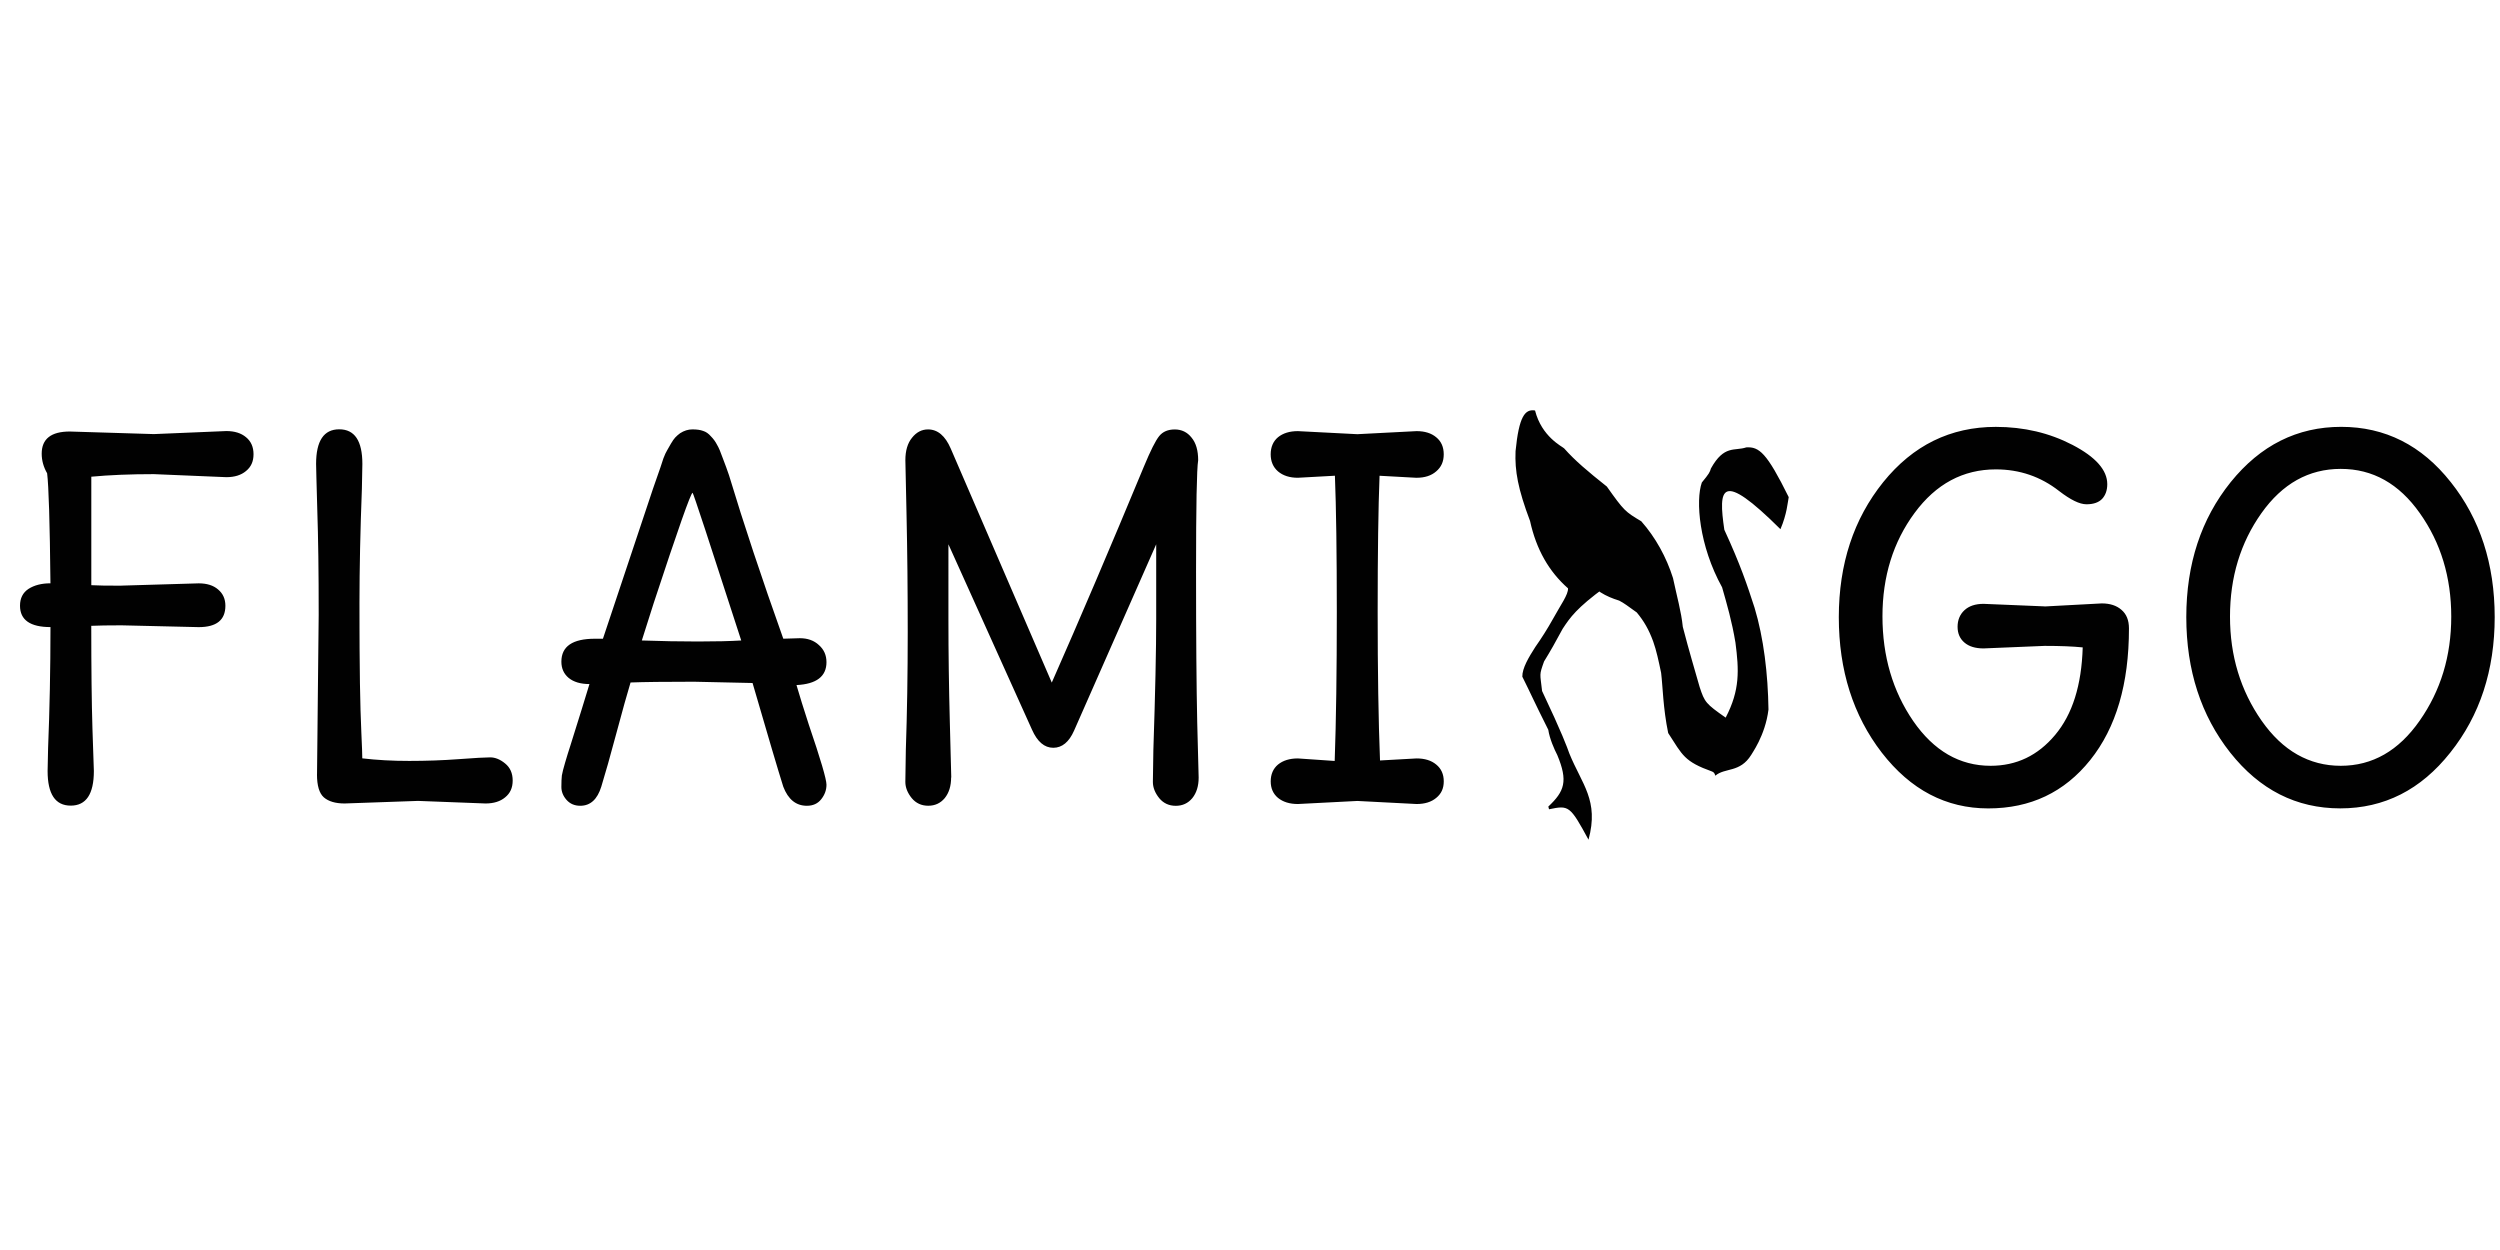 <?xml version="1.0" encoding="UTF-8" standalone="no"?>
<svg
   version="1.1"
   width="600"
   height="300"
   id="svg30778"
   sodipodi:docname="intro3.svg"
   xml:space="preserve"
   inkscape:version="1.2.2 (732a01da63, 2022-12-09)"
   xmlns:inkscape="http://www.inkscape.org/namespaces/inkscape"
   xmlns:sodipodi="http://sodipodi.sourceforge.net/DTD/sodipodi-0.dtd"
   xmlns="http://www.w3.org/2000/svg"
   xmlns:svg="http://www.w3.org/2000/svg"><sodipodi:namedview
     id="namedview30780"
     pagecolor="#ffffff"
     bordercolor="#000000"
     borderopacity="0.25"
     inkscape:showpageshadow="2"
     inkscape:pageopacity="0.0"
     inkscape:pagecheckerboard="0"
     inkscape:deskcolor="#d1d1d1"
     showgrid="false"
     inkscape:zoom="1.7116667"
     inkscape:cx="-38.851022"
     inkscape:cy="300.29211"
     inkscape:window-width="2560"
     inkscape:window-height="1377"
     inkscape:window-x="-8"
     inkscape:window-y="-8"
     inkscape:window-maximized="1"
     inkscape:current-layer="svg30778" /><defs
     id="defs30772" /><path
     class="f"
     d="m 29.164,140.549 c 3.091,-0.091 6.175,-0.182 9.265,-0.273 3.091,-0.091 6.175,-0.182 9.265,-0.273 1.966,0 3.515,0.489 4.645,1.468 1.169,0.979 1.754,2.279 1.754,3.908 0,3.426 -2.133,5.132 -6.406,5.132 -3.091,-0.07 -6.175,-0.14 -9.265,-0.217 -3.091,-0.07 -6.175,-0.14 -9.265,-0.217 -3.174,0 -5.59,0.042 -7.254,0.119 0,5.111 0.026,9.725 0.071,13.83 0.045,4.104 0.116,7.705 0.212,10.802 0.225,6.195 0.341,9.593 0.341,10.208 0,5.544 -1.85,8.313 -5.551,8.313 -3.701,0 -5.551,-2.769 -5.551,-8.313 0,-0.608 0.039,-2.447 0.116,-5.502 0.186,-4.587 0.328,-9.292 0.424,-14.137 0.045,-2.419 0.084,-4.873 0.109,-7.355 0.026,-2.482 0.039,-4.999 0.039,-7.544 -4.87,0 -7.312,-1.713 -7.312,-5.132 0,-1.79 0.681,-3.139 2.037,-4.034 1.401,-0.895 3.155,-1.342 5.269,-1.342 -0.039,-3.657 -0.084,-6.95 -0.135,-9.879 -0.051,-2.93 -0.109,-5.495 -0.18,-7.691 -0.135,-4.398 -0.296,-7.341 -0.482,-8.831 -0.867,-1.51 -1.304,-3.076 -1.304,-4.705 0,-3.545 2.249,-5.321 6.746,-5.321 3.36,0.105 6.727,0.203 10.088,0.308 3.36,0.105 6.727,0.203 10.088,0.308 l 8.7,-0.364 c 2.898,-0.119 5.802,-0.245 8.7,-0.364 1.966,0 3.534,0.489 4.703,1.468 1.208,0.979 1.812,2.342 1.812,4.097 0,1.755 -0.604,3.055 -1.812,4.034 -1.169,0.979 -2.737,1.468 -4.703,1.468 -2.898,-0.119 -5.802,-0.245 -8.7,-0.364 l -8.7,-0.364 c -2.834,0 -5.5,0.049 -8.006,0.154 -2.506,0.105 -4.838,0.252 -7.01,0.461 v 26.037 c 1.362,0.084 3.778,0.119 7.254,0.119 m 46.917,45.292 c 0.019,-1.594 0.032,-3.188 0.051,-4.782 0.019,-1.594 0.032,-3.188 0.051,-4.782 l 0.096,-9.565 c 0.019,-1.594 0.032,-3.188 0.051,-4.782 0.019,-1.594 0.032,-3.188 0.051,-4.782 0.019,-1.594 0.032,-3.188 0.051,-4.782 0.019,-1.594 0.032,-3.188 0.051,-4.782 0,-2.559 -0.008,-4.999 -0.019,-7.334 -0.013,-2.335 -0.039,-4.552 -0.064,-6.663 -0.026,-2.112 -0.064,-4.104 -0.109,-5.992 -0.045,-1.888 -0.09,-3.657 -0.148,-5.321 -0.096,-3.342 -0.167,-5.922 -0.212,-7.747 -0.045,-1.825 -0.071,-2.888 -0.071,-3.195 0,-2.769 0.463,-4.852 1.388,-6.237 0.925,-1.384 2.313,-2.077 4.164,-2.077 1.85,0 3.238,0.692 4.164,2.077 0.925,1.384 1.388,3.461 1.388,6.237 0,0.608 -0.039,2.608 -0.116,5.992 -0.096,2.482 -0.18,4.922 -0.251,7.299 -0.071,2.384 -0.129,4.712 -0.18,6.985 -0.045,2.279 -0.084,4.503 -0.109,6.67 -0.026,2.174 -0.039,4.293 -0.039,6.362 0,2.07 0,4.006 0.008,5.838 0.008,1.832 0.013,3.552 0.019,5.167 0.019,3.216 0.045,5.992 0.084,8.313 0.039,2.321 0.084,4.475 0.141,6.446 0.058,1.979 0.122,3.783 0.199,5.412 0.154,3.258 0.225,5.321 0.225,6.174 1.735,0.203 3.547,0.357 5.423,0.461 1.883,0.105 3.829,0.154 5.853,0.154 2.024,0 4.054,-0.035 6.033,-0.105 1.985,-0.07 3.939,-0.175 5.866,-0.322 3.855,-0.287 6.367,-0.427 7.537,-0.427 1.169,0 2.397,0.489 3.572,1.468 1.208,0.979 1.812,2.342 1.812,4.097 0,1.755 -0.604,3.055 -1.812,4.034 -1.169,0.979 -2.737,1.468 -4.703,1.468 -2.699,-0.105 -5.404,-0.203 -8.102,-0.308 -2.699,-0.105 -5.404,-0.203 -8.102,-0.308 -2.936,0.105 -5.873,0.203 -8.809,0.308 -2.936,0.105 -5.873,0.203 -8.809,0.308 -2.191,0 -3.855,-0.489 -4.986,-1.468 -1.099,-0.979 -1.645,-2.811 -1.645,-5.503 M 180.626,163.922 c -4.684,-0.105 -9.368,-0.203 -14.052,-0.308 -6.952,0 -12.034,0.063 -15.241,0.182 -0.79,2.608 -1.928,6.663 -3.399,12.166 -1.471,5.502 -2.679,9.781 -3.624,12.837 -0.945,3.055 -2.628,4.587 -5.044,4.587 -1.362,0 -2.454,-0.468 -3.29,-1.405 -0.829,-0.937 -1.246,-1.979 -1.246,-3.118 0,-1.14 0.039,-2.056 0.116,-2.748 0.116,-0.692 0.379,-1.734 0.79,-3.118 0.418,-1.426 0.829,-2.769 1.246,-4.034 2.114,-6.726 3.643,-11.655 4.588,-14.788 -2.114,0 -3.778,-0.489 -4.986,-1.468 -1.169,-0.979 -1.754,-2.279 -1.754,-3.908 0,-3.671 2.679,-5.502 8.044,-5.502 h 1.928 c 6.991,-20.982 10.994,-32.987 12.015,-36 1.06,-3.013 1.664,-4.747 1.812,-5.195 0.154,-0.489 0.379,-1.182 0.681,-2.077 0.341,-0.895 0.643,-1.545 0.906,-1.958 0.263,-0.447 0.565,-0.979 0.906,-1.587 0.379,-0.65 0.72,-1.14 1.022,-1.468 0.341,-0.364 0.739,-0.713 1.189,-1.042 0.944,-0.608 1.928,-0.916 2.949,-0.916 1.022,0 1.908,0.119 2.551,0.364 0.681,0.203 1.304,0.629 1.87,1.286 0.604,0.608 1.099,1.286 1.471,2.014 0.418,0.692 0.887,1.79 1.414,3.3 0.565,1.468 1.06,2.811 1.471,4.034 3.476,11.529 7.819,24.611 13.03,39.238 1.324,-0.042 2.647,-0.084 3.964,-0.119 1.889,0 3.418,0.552 4.588,1.65 1.208,1.063 1.812,2.426 1.812,4.097 0,3.426 -2.397,5.258 -7.196,5.502 0.72,2.482 1.703,5.642 2.949,9.474 2.834,8.313 4.247,13.123 4.247,14.424 0,1.3 -0.418,2.426 -1.246,3.482 -0.829,1.063 -1.985,1.587 -3.457,1.587 -2.609,0 -4.498,-1.531 -5.667,-4.587 -1.208,-3.831 -3.662,-12.124 -7.37,-24.877 M 154.039,153.714 c 4.645,0.161 9.124,0.245 13.429,0.245 4.305,0 7.819,-0.084 10.428,-0.245 -7.633,-23.632 -11.52,-35.448 -11.675,-35.448 -0.418,0 -3.534,8.845 -9.349,26.527 -0.945,2.971 -1.889,5.95 -2.834,8.921 m 74.23,32.882 c 0,2.035 -0.508,3.685 -1.529,4.95 -1.022,1.224 -2.345,1.832 -3.964,1.832 -1.619,0 -2.949,-0.608 -3.964,-1.832 -1.022,-1.266 -1.529,-2.566 -1.529,-3.908 0,-1.342 0.039,-3.894 0.116,-7.642 0.302,-8.761 0.456,-18.192 0.456,-28.296 0,-10.103 -0.096,-19.5 -0.283,-28.051 -0.186,-8.558 -0.283,-12.956 -0.283,-13.2 0,-2.279 0.527,-4.076 1.587,-5.377 1.06,-1.342 2.345,-2.014 3.855,-2.014 2.307,0 4.119,1.531 5.442,4.587 8.083,18.724 16.166,37.448 24.255,56.172 6.689,-15.158 14.052,-32.435 22.103,-51.83 1.587,-3.831 2.814,-6.272 3.682,-7.334 0.867,-1.063 2.114,-1.587 3.739,-1.587 1.626,0 3.001,0.65 4.022,1.958 1.06,1.266 1.587,3.076 1.587,5.44 -0.341,2.035 -0.508,10.921 -0.508,26.646 0,15.724 0.096,27.848 0.283,36.364 0.225,8.516 0.341,12.893 0.341,13.137 0,2.035 -0.508,3.685 -1.529,4.95 -1.022,1.224 -2.345,1.832 -3.964,1.832 -1.619,0 -2.949,-0.608 -3.964,-1.832 -1.022,-1.266 -1.529,-2.566 -1.529,-3.908 0,-1.342 0.039,-3.929 0.116,-7.642 0.456,-13.69 0.681,-24.163 0.681,-31.414 v -17.969 c -6.573,14.913 -13.146,29.827 -19.719,44.74 -1.208,2.727 -2.872,4.097 -4.986,4.097 -2.114,0 -3.817,-1.447 -5.102,-4.342 -6.689,-14.829 -13.371,-29.666 -20.059,-44.495 V 148.596 c 0,8.068 0.116,16.361 0.341,24.877 0.225,8.516 0.341,12.893 0.341,13.137 m 111.689,-71.938 -8.899,-0.489 c -0.302,7.579 -0.456,18.479 -0.456,32.7 0,14.221 0.186,26.058 0.565,35.63 l 8.783,-0.489 c 1.966,0 3.534,0.489 4.703,1.468 1.208,0.979 1.812,2.321 1.812,4.034 0,1.713 -0.604,2.992 -1.812,3.971 -1.169,0.979 -2.737,1.468 -4.703,1.468 -4.742,-0.245 -9.484,-0.489 -14.225,-0.734 -4.761,0.245 -9.522,0.489 -14.277,0.734 -1.966,0 -3.553,-0.489 -4.761,-1.468 -1.169,-0.979 -1.754,-2.3 -1.754,-3.971 0,-1.671 0.585,-3.055 1.754,-4.034 1.208,-0.979 2.795,-1.468 4.761,-1.468 2.949,0.203 5.892,0.406 8.841,0.608 0.341,-9.579 0.508,-21.472 0.508,-35.693 0,-14.221 -0.154,-25.184 -0.456,-32.763 -2.968,0.161 -5.93,0.329 -8.899,0.489 -1.966,0 -3.553,-0.51 -4.761,-1.531 -1.169,-1.021 -1.754,-2.384 -1.754,-4.097 0,-1.713 0.585,-3.118 1.754,-4.097 1.208,-0.979 2.795,-1.468 4.761,-1.468 4.761,0.245 9.522,0.489 14.277,0.734 4.742,-0.245 9.484,-0.489 14.225,-0.734 1.966,0 3.534,0.489 4.703,1.468 1.208,0.979 1.812,2.342 1.812,4.097 0,1.755 -0.604,3.076 -1.812,4.097 -1.169,1.021 -2.737,1.531 -4.703,1.531 m 81.105,31.162 c 2.204,7.313 3.225,15.906 3.348,24.464 -0.777,6.355 -4.144,10.739 -4.138,10.879 -2.705,4.349 -6.265,2.999 -8.623,4.999 -0.128,-0.433 -0.257,-0.797 -0.732,-0.986 -6.766,-2.426 -7.1,-3.894 -10.576,-9.25 -1.246,-6.062 -1.291,-11.131 -1.696,-14.445 -0.578,-2.776 -1.131,-5.384 -1.902,-7.53 -1.06,-2.888 -2.223,-4.887 -3.939,-6.964 -2.14,-1.531 -3.052,-2.251 -4.228,-2.846 -6.38,-1.965 -11.251,-5.957 -11.784,-19.822 2.422,4.244 5.751,9.222 8.359,16.633 -6.759,4.943 -8.333,7.208 -10.133,9.949 -1.593,2.985 -3.052,5.551 -4.465,7.838 -1.214,3.412 -0.951,2.755 -0.475,7.097 4.787,10.103 6.033,13.55 6.541,14.99 3.02,7.446 7.171,11.257 4.6,20.696 -4.453,-8.222 -4.729,-8.292 -9.471,-7.299 -0.096,-0.322 -0.154,-0.559 -0.174,-0.65 3.881,-3.664 4.78,-6.076 2.152,-12.368 -0.713,-1.37 -1.85,-3.943 -2.159,-6.062 -3.727,-7.432 -3.984,-8.243 -6.232,-12.746 -0.032,-2.028 1.529,-4.649 3.123,-7.132 1.478,-2.098 2.904,-4.349 4.196,-6.663 1.902,-3.475 3.727,-5.894 3.65,-7.404 -4.562,-4.013 -7.614,-9.32 -9.111,-16.151 -2.911,-7.733 -3.682,-12.026 -3.482,-16.78 0.816,-8.292 2.249,-10.159 4.678,-9.753 1.587,6.286 6.47,8.614 6.971,9.082 2.654,2.985 5.635,5.495 10.261,9.173 4.138,5.838 4.388,6.02 8.263,8.334 3.412,3.852 6.046,8.642 7.614,13.634 0.957,4.517 1.973,7.999 2.352,11.704 1.529,5.922 2.904,10.418 4.041,14.438 1.208,3.678 1.478,3.999 6.245,7.348 3.47,-6.628 3.2,-11.418 2.352,-17.99 -0.842,-5.104 -2.043,-9.215 -3.206,-13.284 -5.545,-10.026 -6.387,-20.856 -4.864,-25.156 1.754,-2.126 1.928,-2.489 2.178,-3.363 3.174,-5.726 5.693,-4.118 8.494,-5.069 3.065,-0.175 4.883,1.217 10.178,11.942 -0.238,1.175 -0.411,4.027 -1.985,7.691 -14.399,-14.312 -14.945,-9.9 -13.467,0.14 3.874,8.404 5.506,13.305 7.254,18.71 m 69.63,-0.301 c 4.568,-0.245 9.143,-0.489 13.711,-0.734 1.966,0 3.534,0.51 4.703,1.531 1.208,1.021 1.812,2.503 1.812,4.461 0,3.328 -0.193,6.488 -0.578,9.467 -0.386,2.985 -0.97,5.789 -1.741,8.425 -1.548,5.265 -3.874,9.837 -6.971,13.704 -3.097,3.873 -6.689,6.775 -10.769,8.712 -4.08,1.937 -8.648,2.902 -13.711,2.902 -5.063,0 -9.721,-1.119 -13.981,-3.349 -4.26,-2.23 -8.115,-5.579 -11.572,-10.04 -3.437,-4.461 -6.014,-9.404 -7.736,-14.822 -0.861,-2.713 -1.504,-5.537 -1.934,-8.488 -0.43,-2.951 -0.642,-6.02 -0.642,-9.208 0,-3.188 0.225,-6.258 0.668,-9.201 0.443,-2.944 1.112,-5.768 1.998,-8.467 1.773,-5.398 4.44,-10.306 7.993,-14.732 3.572,-4.419 7.607,-7.74 12.111,-9.949 4.504,-2.209 9.477,-3.314 14.919,-3.314 3.36,0 6.579,0.364 9.644,1.084 3.071,0.72 5.995,1.811 8.77,3.251 5.551,2.895 8.327,6.034 8.327,9.411 0,1.468 -0.418,2.65 -1.247,3.545 -0.829,0.853 -2.075,1.286 -3.739,1.286 -1.664,0 -3.817,-1.063 -6.573,-3.181 -4.421,-3.461 -9.484,-5.195 -15.189,-5.195 -3.926,0 -7.517,0.874 -10.769,2.615 -3.251,1.741 -6.155,4.356 -8.725,7.838 -2.57,3.482 -4.498,7.292 -5.783,11.431 -1.285,4.139 -1.928,8.6 -1.928,13.382 0,4.782 0.617,9.278 1.844,13.459 1.227,4.188 3.071,8.075 5.526,11.655 2.474,3.587 5.262,6.272 8.359,8.068 3.097,1.79 6.509,2.692 10.229,2.692 3.097,0 5.937,-0.615 8.513,-1.846 2.576,-1.231 4.896,-3.083 6.958,-5.544 2.075,-2.468 3.669,-5.447 4.774,-8.956 1.105,-3.503 1.722,-7.53 1.857,-12.068 -2.377,-0.245 -5.423,-0.364 -9.124,-0.364 -4.89,0.203 -9.786,0.406 -14.675,0.608 -1.966,0 -3.495,-0.468 -4.588,-1.405 -1.099,-0.937 -1.645,-2.202 -1.645,-3.79 0,-1.587 0.546,-2.958 1.645,-3.971 1.099,-1.021 2.628,-1.531 4.588,-1.531 4.89,0.203 9.786,0.406 14.675,0.608 m 71.056,38.259 c 3.797,0 7.273,-0.902 10.428,-2.706 3.155,-1.804 5.988,-4.51 8.501,-8.11 2.532,-3.608 4.427,-7.495 5.693,-11.655 1.266,-4.167 1.895,-8.614 1.895,-13.34 0,-4.726 -0.63,-9.159 -1.883,-13.291 -1.253,-4.139 -3.142,-7.978 -5.654,-11.522 -2.493,-3.545 -5.32,-6.202 -8.488,-7.978 -3.161,-1.776 -6.663,-2.657 -10.499,-2.657 -3.836,0 -7.338,0.888 -10.512,2.657 -3.174,1.776 -6.014,4.433 -8.526,7.978 -2.512,3.545 -4.395,7.383 -5.654,11.522 -1.259,4.139 -1.883,8.565 -1.883,13.291 0,4.726 0.63,9.145 1.895,13.305 1.266,4.167 3.161,8.061 5.693,11.69 2.531,3.608 5.378,6.314 8.545,8.11 3.168,1.797 6.644,2.706 10.441,2.706 m 26.408,-68.085 c 3.515,4.419 6.149,9.334 7.903,14.732 0.88,2.699 1.536,5.523 1.979,8.467 0.437,2.944 0.662,6.013 0.662,9.201 0,3.188 -0.225,6.258 -0.668,9.208 -0.443,2.95 -1.112,5.775 -1.998,8.488 -1.773,5.419 -4.44,10.362 -7.993,14.822 -3.534,4.461 -7.498,7.81 -11.899,10.04 -4.401,2.23 -9.239,3.349 -14.508,3.349 -5.269,0 -10.107,-1.119 -14.508,-3.349 -4.401,-2.23 -8.366,-5.579 -11.899,-10.04 -3.515,-4.461 -6.149,-9.404 -7.903,-14.822 -0.88,-2.713 -1.536,-5.537 -1.979,-8.488 -0.437,-2.95 -0.662,-6.02 -0.662,-9.208 0,-3.188 0.225,-6.258 0.668,-9.201 0.443,-2.944 1.112,-5.768 1.998,-8.467 1.773,-5.398 4.44,-10.306 7.993,-14.732 3.572,-4.419 7.562,-7.74 11.983,-9.949 4.42,-2.209 9.265,-3.314 14.534,-3.314 5.269,0 10.094,1.105 14.476,3.314 4.382,2.209 8.321,5.523 11.816,9.949"
     id="path17615"
     style="fill:#010101;stroke-width:0.67" /></svg>
